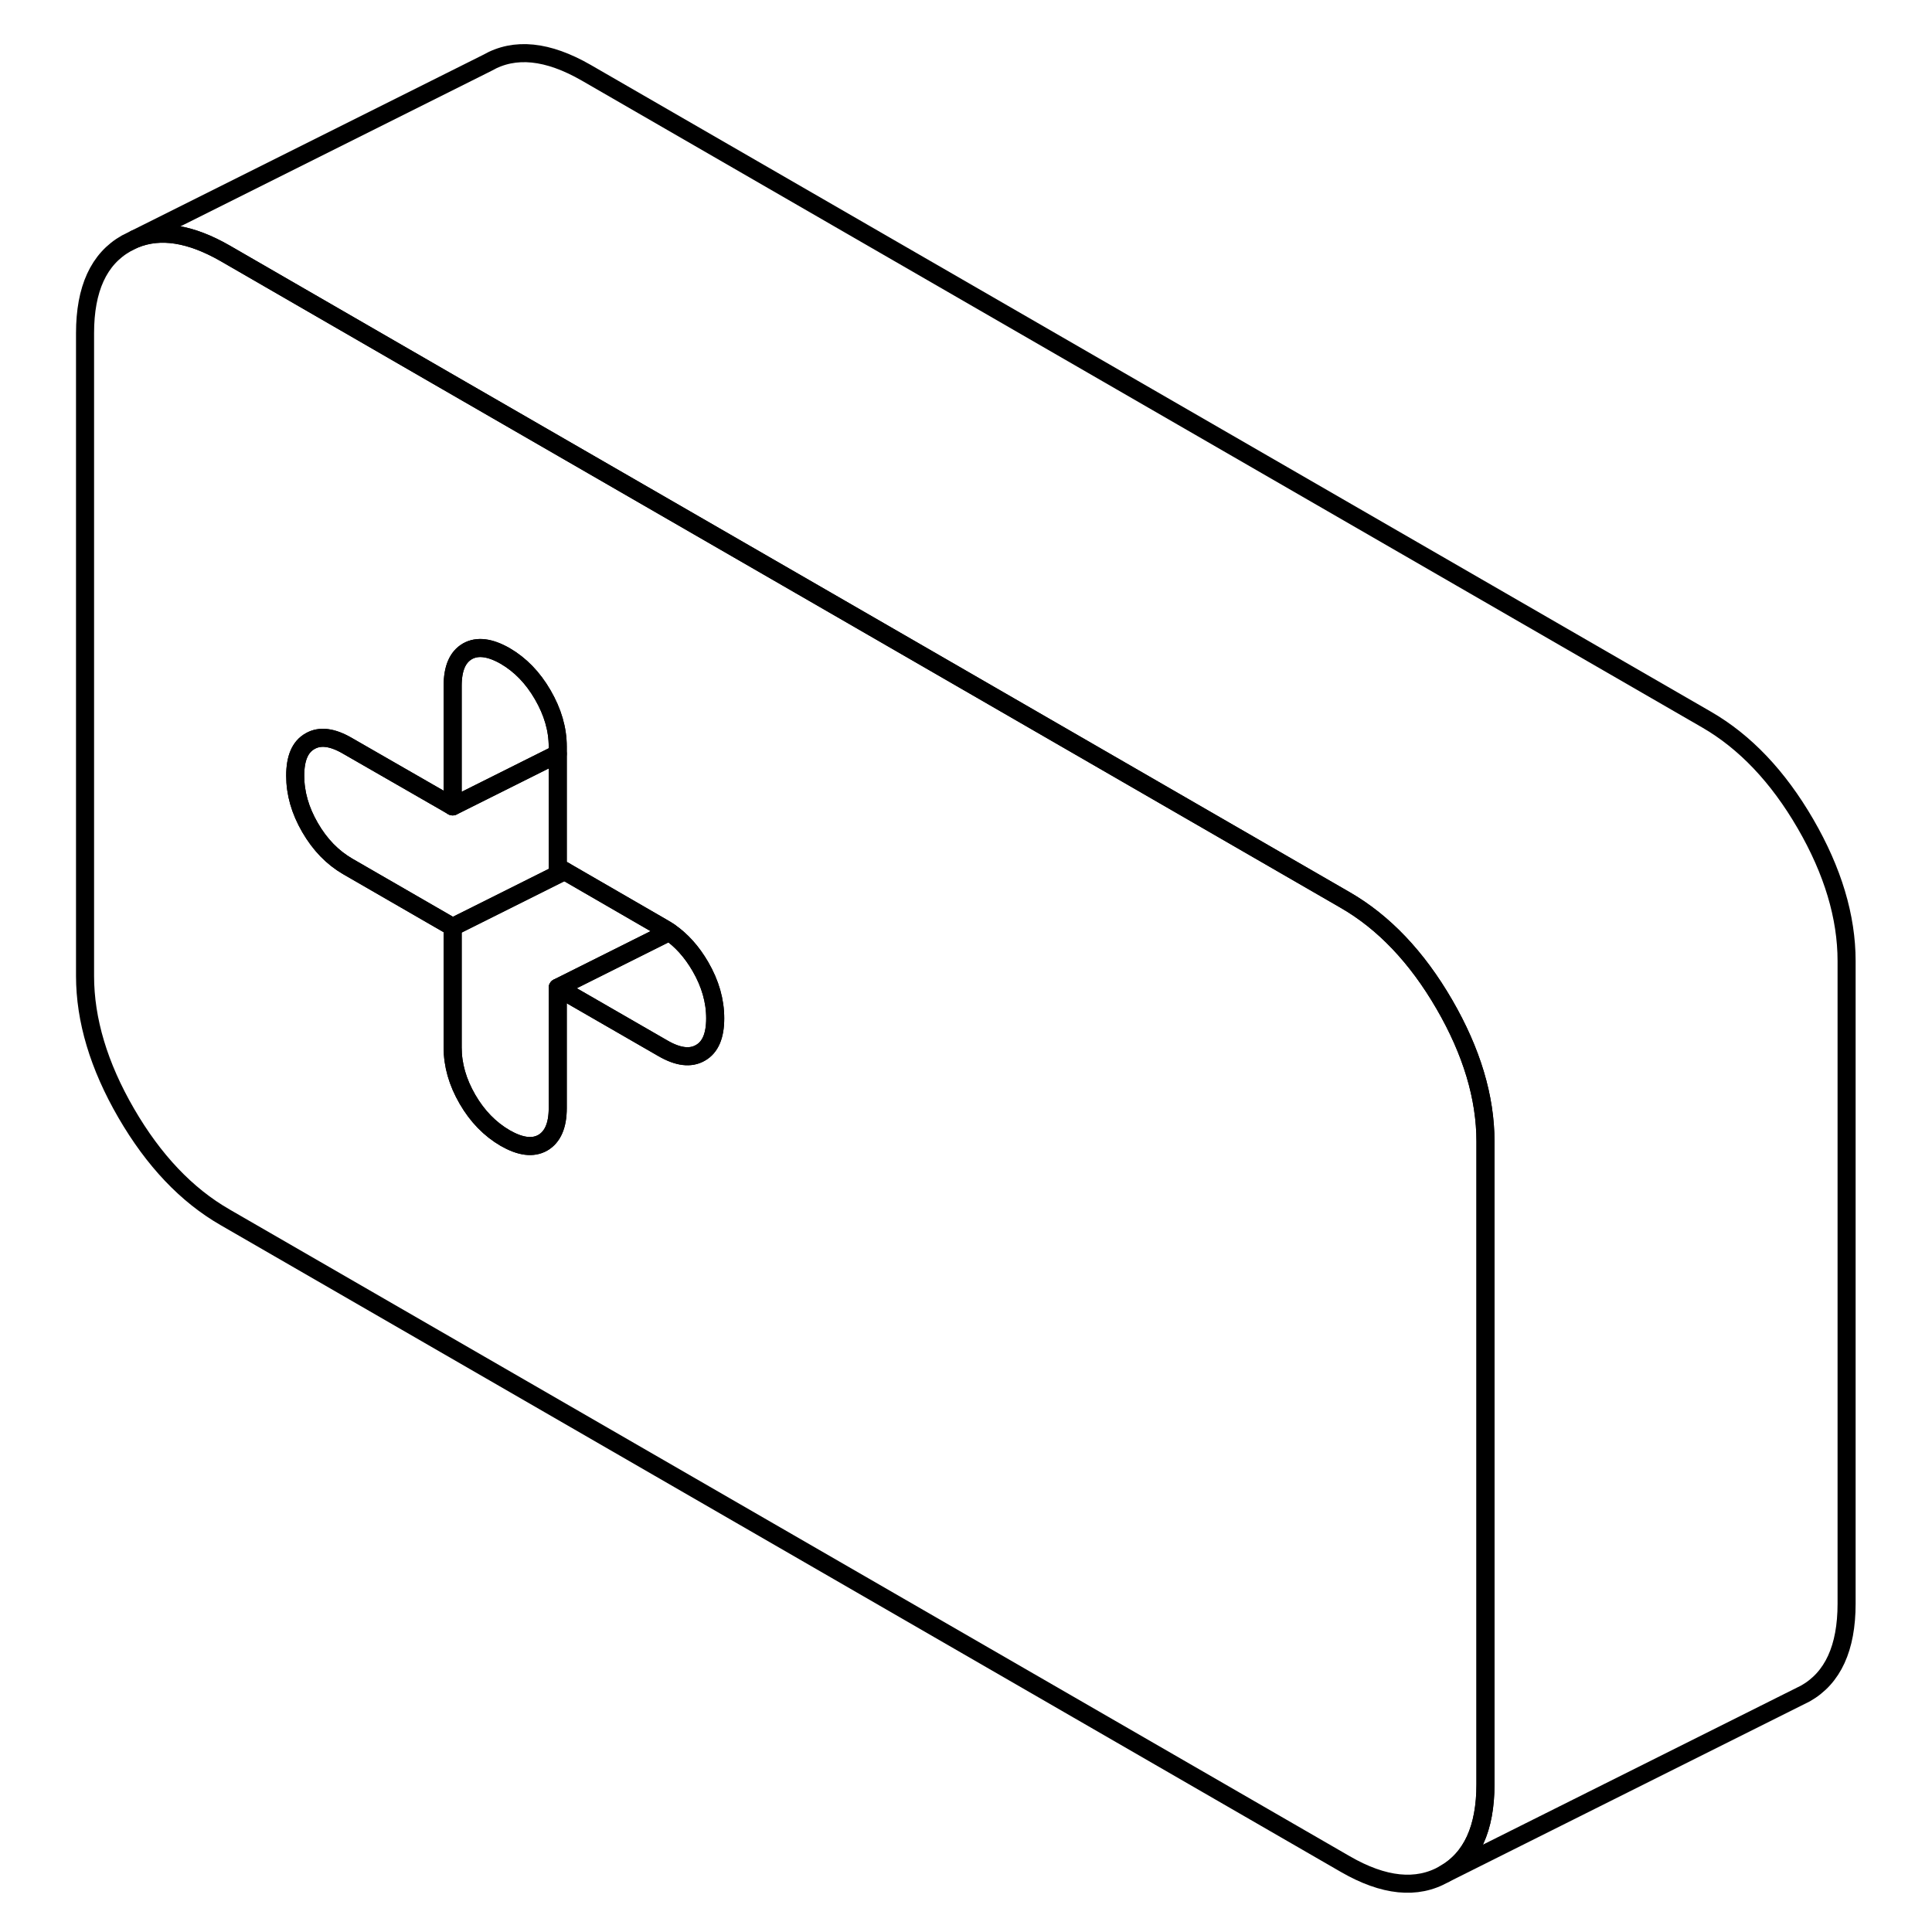 <svg width="24" height="24" viewBox="0 0 102 107" fill="none" xmlns="http://www.w3.org/2000/svg" stroke-width="1px" stroke-linecap="round" stroke-linejoin="round">
    <path d="M77.49 55.62C75.97 53 74.14 51.08 72.01 49.85L48.39 36.21L42.57 32.85L22.21 21.1L9.97 14.03C8.05 12.93 6.39 12.66 4.97 13.24L4.49 13.48C2.97 14.34 2.21 16 2.21 18.45V54.05C2.21 56.49 2.97 59.03 4.49 61.65C6.01 64.27 7.83 66.19 9.97 67.42L72.01 103.24C74.14 104.47 75.97 104.66 77.49 103.79C79.01 102.93 79.77 101.27 79.77 98.82V63.22C79.77 60.78 79.01 58.24 77.49 55.62ZM36.29 58.31C35.74 58.63 35.04 58.54 34.2 58.05L28.39 54.7V61.37C28.39 62.33 28.11 62.97 27.56 63.29C27.01 63.6 26.32 63.51 25.48 63.03C24.64 62.54 23.94 61.83 23.39 60.88C22.84 59.93 22.57 58.98 22.57 58.01V51.34L16.75 47.98C15.91 47.49 15.22 46.78 14.67 45.83C14.12 44.88 13.85 43.93 13.85 42.96C13.85 41.99 14.12 41.36 14.67 41.05C15.22 40.73 15.91 40.82 16.75 41.31L22.23 44.46L22.57 44.66V37.99C22.57 37.02 22.84 36.39 23.39 36.07C23.94 35.76 24.64 35.85 25.48 36.33C26.32 36.82 27.01 37.53 27.56 38.48C28.11 39.43 28.39 40.38 28.39 41.35V48.02L28.77 48.24L34.2 51.38C34.33 51.45 34.45 51.53 34.57 51.61C35.25 52.08 35.82 52.72 36.29 53.53C36.84 54.48 37.11 55.43 37.11 56.4C37.11 57.37 36.84 58 36.29 58.31Z" stroke="currentColor" stroke-linejoin="round"/>
    <path d="M37.11 56.4C37.11 57.36 36.84 58 36.29 58.31C35.74 58.63 35.04 58.54 34.2 58.05L28.39 54.7L34.57 51.61C35.25 52.08 35.82 52.72 36.29 53.53C36.84 54.48 37.11 55.43 37.11 56.4Z" stroke="currentColor" stroke-linejoin="round"/>
    <path d="M34.569 51.61L28.389 54.7V61.37C28.389 62.33 28.109 62.97 27.559 63.29C27.009 63.6 26.319 63.51 25.479 63.03C24.639 62.54 23.939 61.83 23.389 60.88C22.839 59.93 22.569 58.98 22.569 58.01V51.34L23.949 50.65L28.769 48.24L34.199 51.38C34.329 51.45 34.449 51.53 34.569 51.61Z" stroke="currentColor" stroke-linejoin="round"/>
    <path d="M28.77 48.24L23.95 50.65L22.57 51.34L16.75 47.98C15.91 47.49 15.22 46.78 14.67 45.83C14.12 44.88 13.85 43.93 13.85 42.96C13.85 41.99 14.12 41.36 14.67 41.05C15.22 40.73 15.91 40.82 16.75 41.31L22.23 44.46L22.57 44.66L28.39 41.75V48.02L28.77 48.24Z" stroke="currentColor" stroke-linejoin="round"/>
    <path d="M28.389 41.35V41.75L22.569 44.66V37.99C22.569 37.02 22.839 36.39 23.389 36.07C23.939 35.76 24.639 35.85 25.479 36.33C26.319 36.82 27.009 37.53 27.559 38.48C28.109 39.43 28.389 40.38 28.389 41.35Z" stroke="currentColor" stroke-linejoin="round"/>
    <path d="M99.77 53.22V88.82C99.77 91.27 99.01 92.93 97.49 93.79L97.01 94.03L77.49 103.79C79.01 102.93 79.77 101.27 79.77 98.82V63.22C79.77 60.78 79.01 58.24 77.49 55.62C75.97 53 74.14 51.08 72.01 49.85L48.39 36.21L42.57 32.85L22.21 21.1L9.97 14.03C8.05 12.93 6.39 12.66 4.97 13.24L24.49 3.48C26.01 2.61 27.83 2.8 29.97 4.03L92.01 39.85C94.14 41.08 95.97 43 97.49 45.62C99.01 48.24 99.77 50.78 99.77 53.22Z" stroke="currentColor" stroke-linejoin="round"/>
</svg>